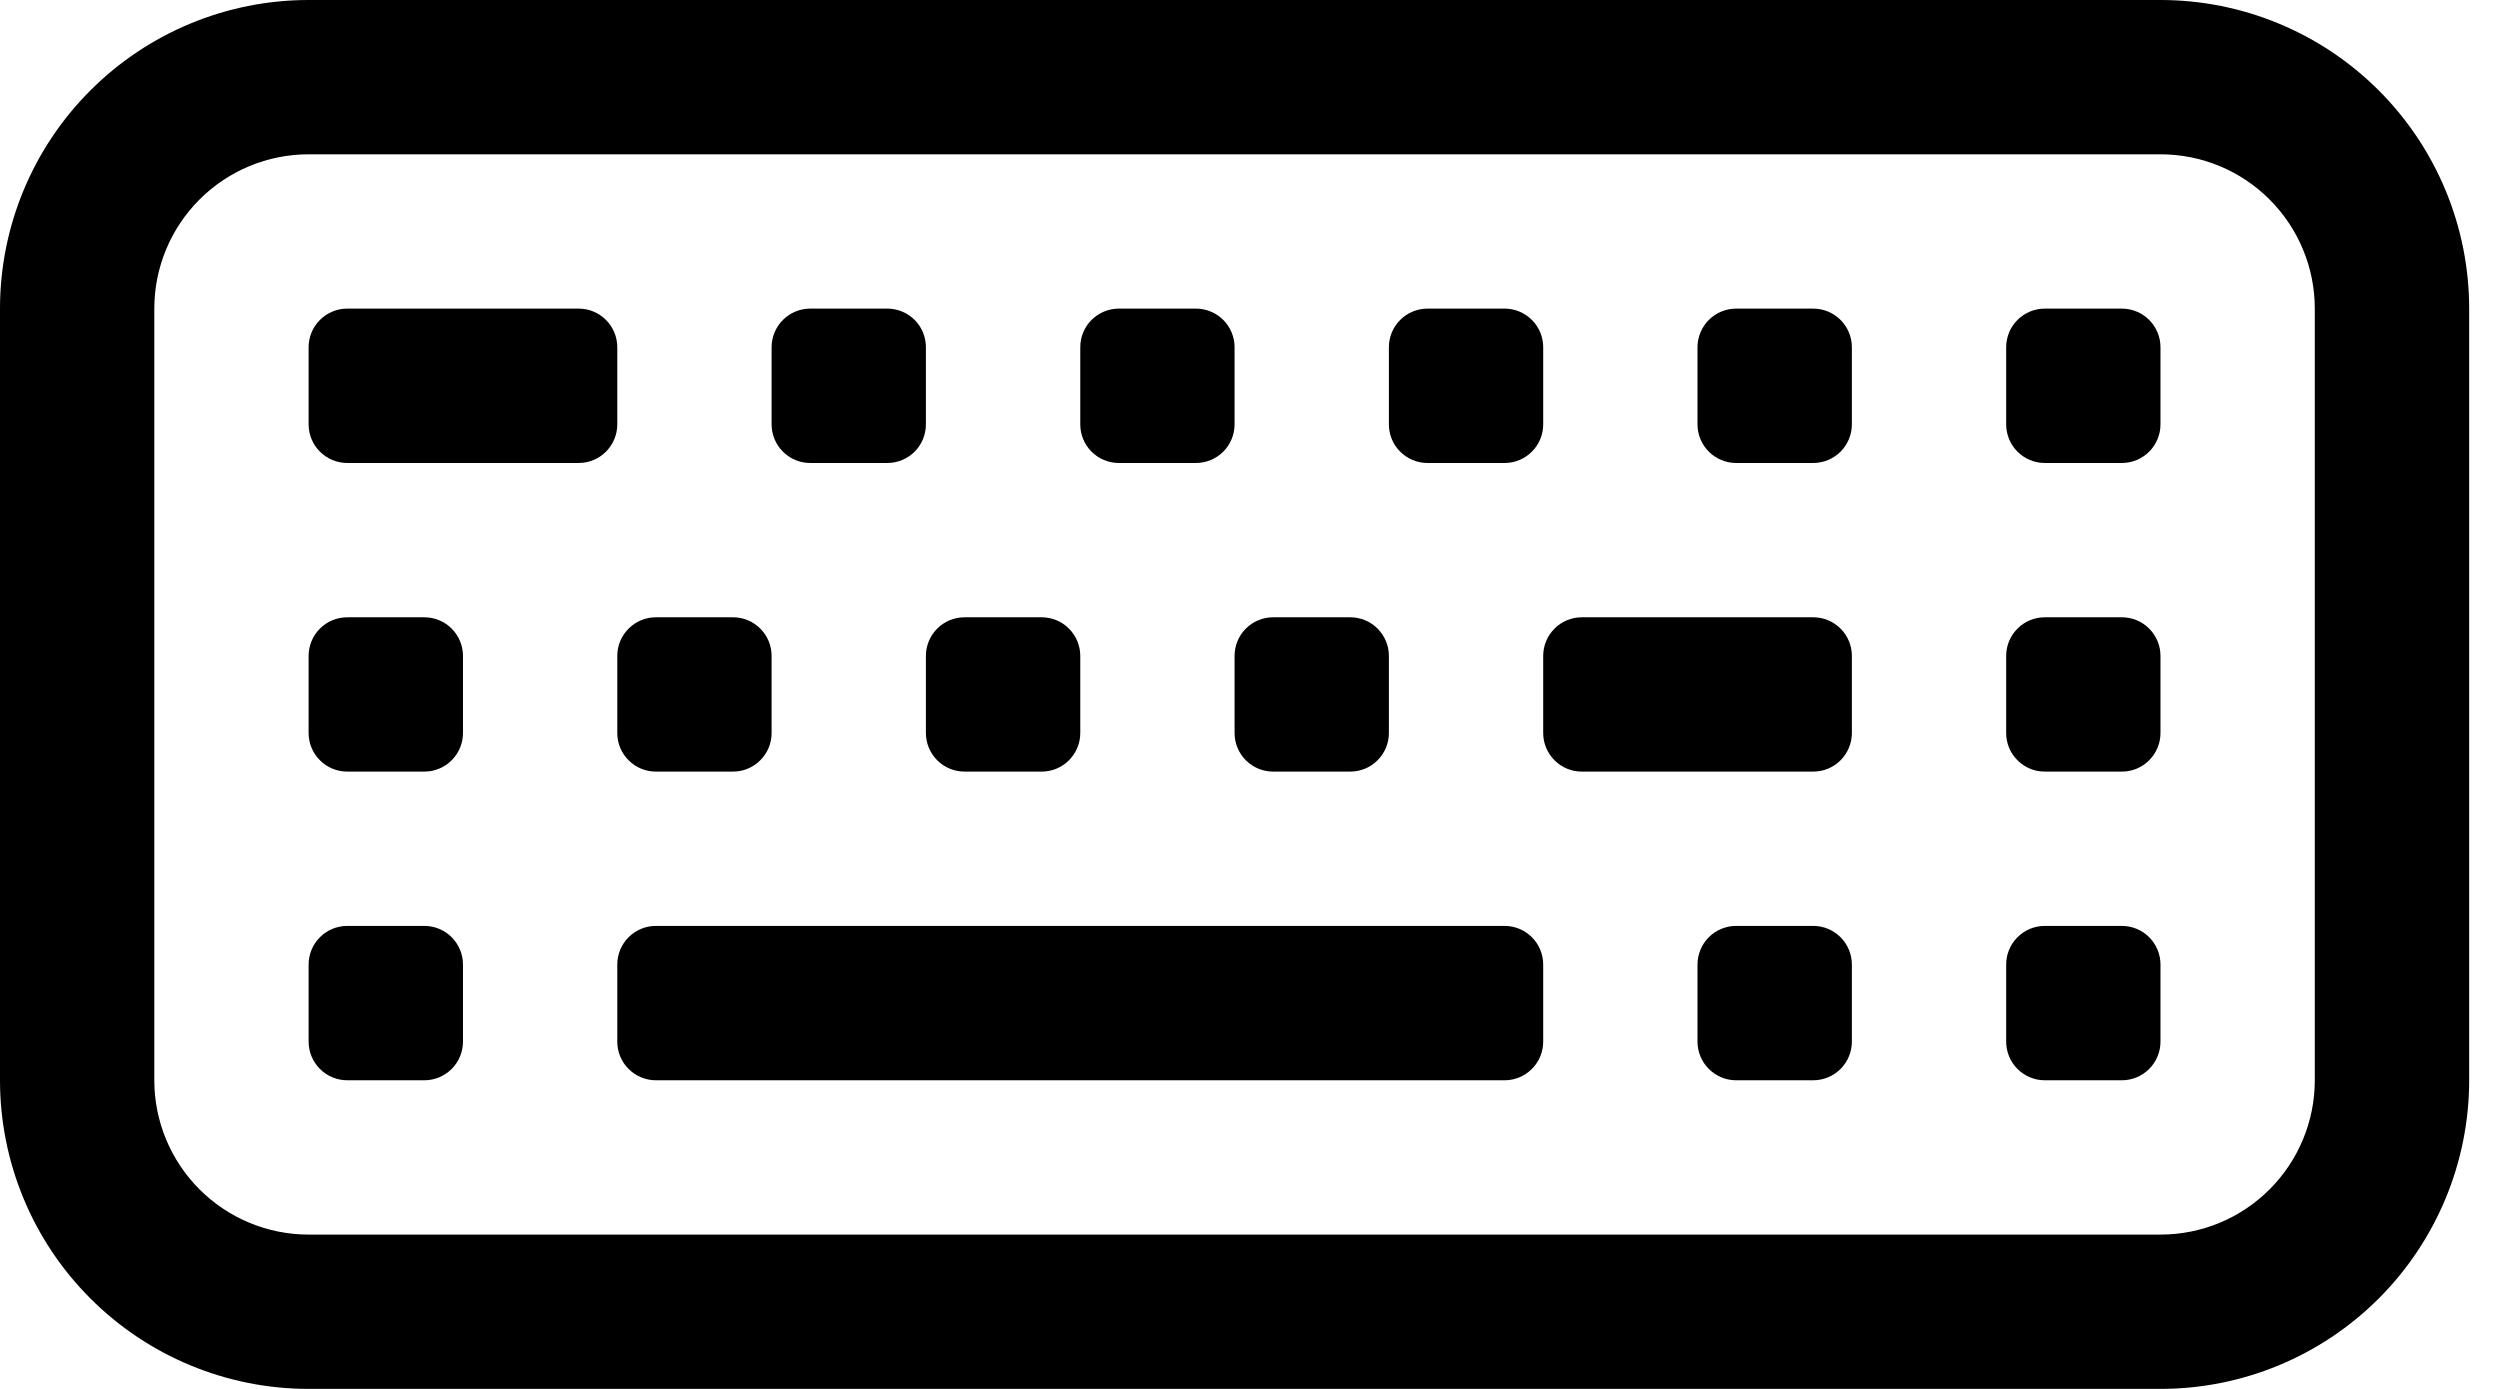 <svg width="36" height="20" viewBox="0 0 36 20" fill="none" xmlns="http://www.w3.org/2000/svg">
<path d="M31.111 2.222C31.701 2.222 32.266 2.456 32.682 2.873C33.099 3.29 33.333 3.855 33.333 4.444V15.556C33.333 16.145 33.099 16.71 32.682 17.127C32.266 17.544 31.701 17.778 31.111 17.778H4.444C3.855 17.778 3.29 17.544 2.873 17.127C2.456 16.71 2.222 16.145 2.222 15.556V4.444C2.222 3.855 2.456 3.29 2.873 2.873C3.29 2.456 3.855 2.222 4.444 2.222H31.111ZM4.444 0C3.266 0 2.135 0.468 1.302 1.302C0.468 2.135 0 3.266 0 4.444L0 15.556C0 16.734 0.468 17.865 1.302 18.698C2.135 19.532 3.266 20 4.444 20H31.111C32.29 20 33.42 19.532 34.254 18.698C35.087 17.865 35.556 16.734 35.556 15.556V4.444C35.556 3.266 35.087 2.135 34.254 1.302C33.42 0.468 32.29 0 31.111 0H4.444Z" fill="black"/>
<path d="M28.889 13.889C28.889 13.742 28.947 13.6 29.052 13.496C29.156 13.392 29.297 13.333 29.444 13.333H30.555C30.703 13.333 30.844 13.392 30.948 13.496C31.052 13.6 31.111 13.742 31.111 13.889V15C31.111 15.147 31.052 15.289 30.948 15.393C30.844 15.497 30.703 15.556 30.555 15.556H29.444C29.297 15.556 29.156 15.497 29.052 15.393C28.947 15.289 28.889 15.147 28.889 15V13.889ZM28.889 9.444C28.889 9.297 28.947 9.156 29.052 9.052C29.156 8.947 29.297 8.889 29.444 8.889H30.555C30.703 8.889 30.844 8.947 30.948 9.052C31.052 9.156 31.111 9.297 31.111 9.444V10.556C31.111 10.703 31.052 10.844 30.948 10.948C30.844 11.053 30.703 11.111 30.555 11.111H29.444C29.297 11.111 29.156 11.053 29.052 10.948C28.947 10.844 28.889 10.703 28.889 10.556V9.444ZM17.778 9.444C17.778 9.297 17.836 9.156 17.94 9.052C18.045 8.947 18.186 8.889 18.333 8.889H19.444C19.592 8.889 19.733 8.947 19.837 9.052C19.941 9.156 20 9.297 20 9.444V10.556C20 10.703 19.941 10.844 19.837 10.948C19.733 11.053 19.592 11.111 19.444 11.111H18.333C18.186 11.111 18.045 11.053 17.94 10.948C17.836 10.844 17.778 10.703 17.778 10.556V9.444ZM22.222 9.444C22.222 9.297 22.281 9.156 22.385 9.052C22.489 8.947 22.63 8.889 22.778 8.889H26.111C26.258 8.889 26.4 8.947 26.504 9.052C26.608 9.156 26.667 9.297 26.667 9.444V10.556C26.667 10.703 26.608 10.844 26.504 10.948C26.4 11.053 26.258 11.111 26.111 11.111H22.778C22.63 11.111 22.489 11.053 22.385 10.948C22.281 10.844 22.222 10.703 22.222 10.556V9.444ZM24.444 13.889C24.444 13.742 24.503 13.6 24.607 13.496C24.711 13.392 24.853 13.333 25 13.333H26.111C26.258 13.333 26.4 13.392 26.504 13.496C26.608 13.6 26.667 13.742 26.667 13.889V15C26.667 15.147 26.608 15.289 26.504 15.393C26.4 15.497 26.258 15.556 26.111 15.556H25C24.853 15.556 24.711 15.497 24.607 15.393C24.503 15.289 24.444 15.147 24.444 15V13.889ZM13.333 9.444C13.333 9.297 13.392 9.156 13.496 9.052C13.6 8.947 13.742 8.889 13.889 8.889H15C15.147 8.889 15.289 8.947 15.393 9.052C15.497 9.156 15.556 9.297 15.556 9.444V10.556C15.556 10.703 15.497 10.844 15.393 10.948C15.289 11.053 15.147 11.111 15 11.111H13.889C13.742 11.111 13.6 11.053 13.496 10.948C13.392 10.844 13.333 10.703 13.333 10.556V9.444ZM8.889 9.444C8.889 9.297 8.947 9.156 9.052 9.052C9.156 8.947 9.297 8.889 9.444 8.889H10.556C10.703 8.889 10.844 8.947 10.948 9.052C11.053 9.156 11.111 9.297 11.111 9.444V10.556C11.111 10.703 11.053 10.844 10.948 10.948C10.844 11.053 10.703 11.111 10.556 11.111H9.444C9.297 11.111 9.156 11.053 9.052 10.948C8.947 10.844 8.889 10.703 8.889 10.556V9.444ZM4.444 9.444C4.444 9.297 4.503 9.156 4.607 9.052C4.711 8.947 4.853 8.889 5 8.889H6.111C6.258 8.889 6.4 8.947 6.504 9.052C6.608 9.156 6.667 9.297 6.667 9.444V10.556C6.667 10.703 6.608 10.844 6.504 10.948C6.4 11.053 6.258 11.111 6.111 11.111H5C4.853 11.111 4.711 11.053 4.607 10.948C4.503 10.844 4.444 10.703 4.444 10.556V9.444ZM28.889 5C28.889 4.853 28.947 4.711 29.052 4.607C29.156 4.503 29.297 4.444 29.444 4.444H30.555C30.703 4.444 30.844 4.503 30.948 4.607C31.052 4.711 31.111 4.853 31.111 5V6.111C31.111 6.258 31.052 6.4 30.948 6.504C30.844 6.608 30.703 6.667 30.555 6.667H29.444C29.297 6.667 29.156 6.608 29.052 6.504C28.947 6.4 28.889 6.258 28.889 6.111V5ZM24.444 5C24.444 4.853 24.503 4.711 24.607 4.607C24.711 4.503 24.853 4.444 25 4.444H26.111C26.258 4.444 26.4 4.503 26.504 4.607C26.608 4.711 26.667 4.853 26.667 5V6.111C26.667 6.258 26.608 6.4 26.504 6.504C26.4 6.608 26.258 6.667 26.111 6.667H25C24.853 6.667 24.711 6.608 24.607 6.504C24.503 6.4 24.444 6.258 24.444 6.111V5ZM20 5C20 4.853 20.058 4.711 20.163 4.607C20.267 4.503 20.408 4.444 20.555 4.444H21.667C21.814 4.444 21.955 4.503 22.059 4.607C22.164 4.711 22.222 4.853 22.222 5V6.111C22.222 6.258 22.164 6.4 22.059 6.504C21.955 6.608 21.814 6.667 21.667 6.667H20.555C20.408 6.667 20.267 6.608 20.163 6.504C20.058 6.4 20 6.258 20 6.111V5ZM15.556 5C15.556 4.853 15.614 4.711 15.718 4.607C15.822 4.503 15.964 4.444 16.111 4.444H17.222C17.369 4.444 17.511 4.503 17.615 4.607C17.719 4.711 17.778 4.853 17.778 5V6.111C17.778 6.258 17.719 6.4 17.615 6.504C17.511 6.608 17.369 6.667 17.222 6.667H16.111C15.964 6.667 15.822 6.608 15.718 6.504C15.614 6.4 15.556 6.258 15.556 6.111V5ZM11.111 5C11.111 4.853 11.17 4.711 11.274 4.607C11.378 4.503 11.519 4.444 11.667 4.444H12.778C12.925 4.444 13.066 4.503 13.171 4.607C13.275 4.711 13.333 4.853 13.333 5V6.111C13.333 6.258 13.275 6.4 13.171 6.504C13.066 6.608 12.925 6.667 12.778 6.667H11.667C11.519 6.667 11.378 6.608 11.274 6.504C11.17 6.4 11.111 6.258 11.111 6.111V5ZM4.444 5C4.444 4.853 4.503 4.711 4.607 4.607C4.711 4.503 4.853 4.444 5 4.444H8.333C8.481 4.444 8.622 4.503 8.726 4.607C8.83 4.711 8.889 4.853 8.889 5V6.111C8.889 6.258 8.83 6.4 8.726 6.504C8.622 6.608 8.481 6.667 8.333 6.667H5C4.853 6.667 4.711 6.608 4.607 6.504C4.503 6.4 4.444 6.258 4.444 6.111V5ZM4.444 13.889C4.444 13.742 4.503 13.6 4.607 13.496C4.711 13.392 4.853 13.333 5 13.333H6.111C6.258 13.333 6.4 13.392 6.504 13.496C6.608 13.6 6.667 13.742 6.667 13.889V15C6.667 15.147 6.608 15.289 6.504 15.393C6.4 15.497 6.258 15.556 6.111 15.556H5C4.853 15.556 4.711 15.497 4.607 15.393C4.503 15.289 4.444 15.147 4.444 15V13.889ZM8.889 13.889C8.889 13.742 8.947 13.6 9.052 13.496C9.156 13.392 9.297 13.333 9.444 13.333H21.667C21.814 13.333 21.955 13.392 22.059 13.496C22.164 13.6 22.222 13.742 22.222 13.889V15C22.222 15.147 22.164 15.289 22.059 15.393C21.955 15.497 21.814 15.556 21.667 15.556H9.444C9.297 15.556 9.156 15.497 9.052 15.393C8.947 15.289 8.889 15.147 8.889 15V13.889Z" fill="black"/>
</svg>
